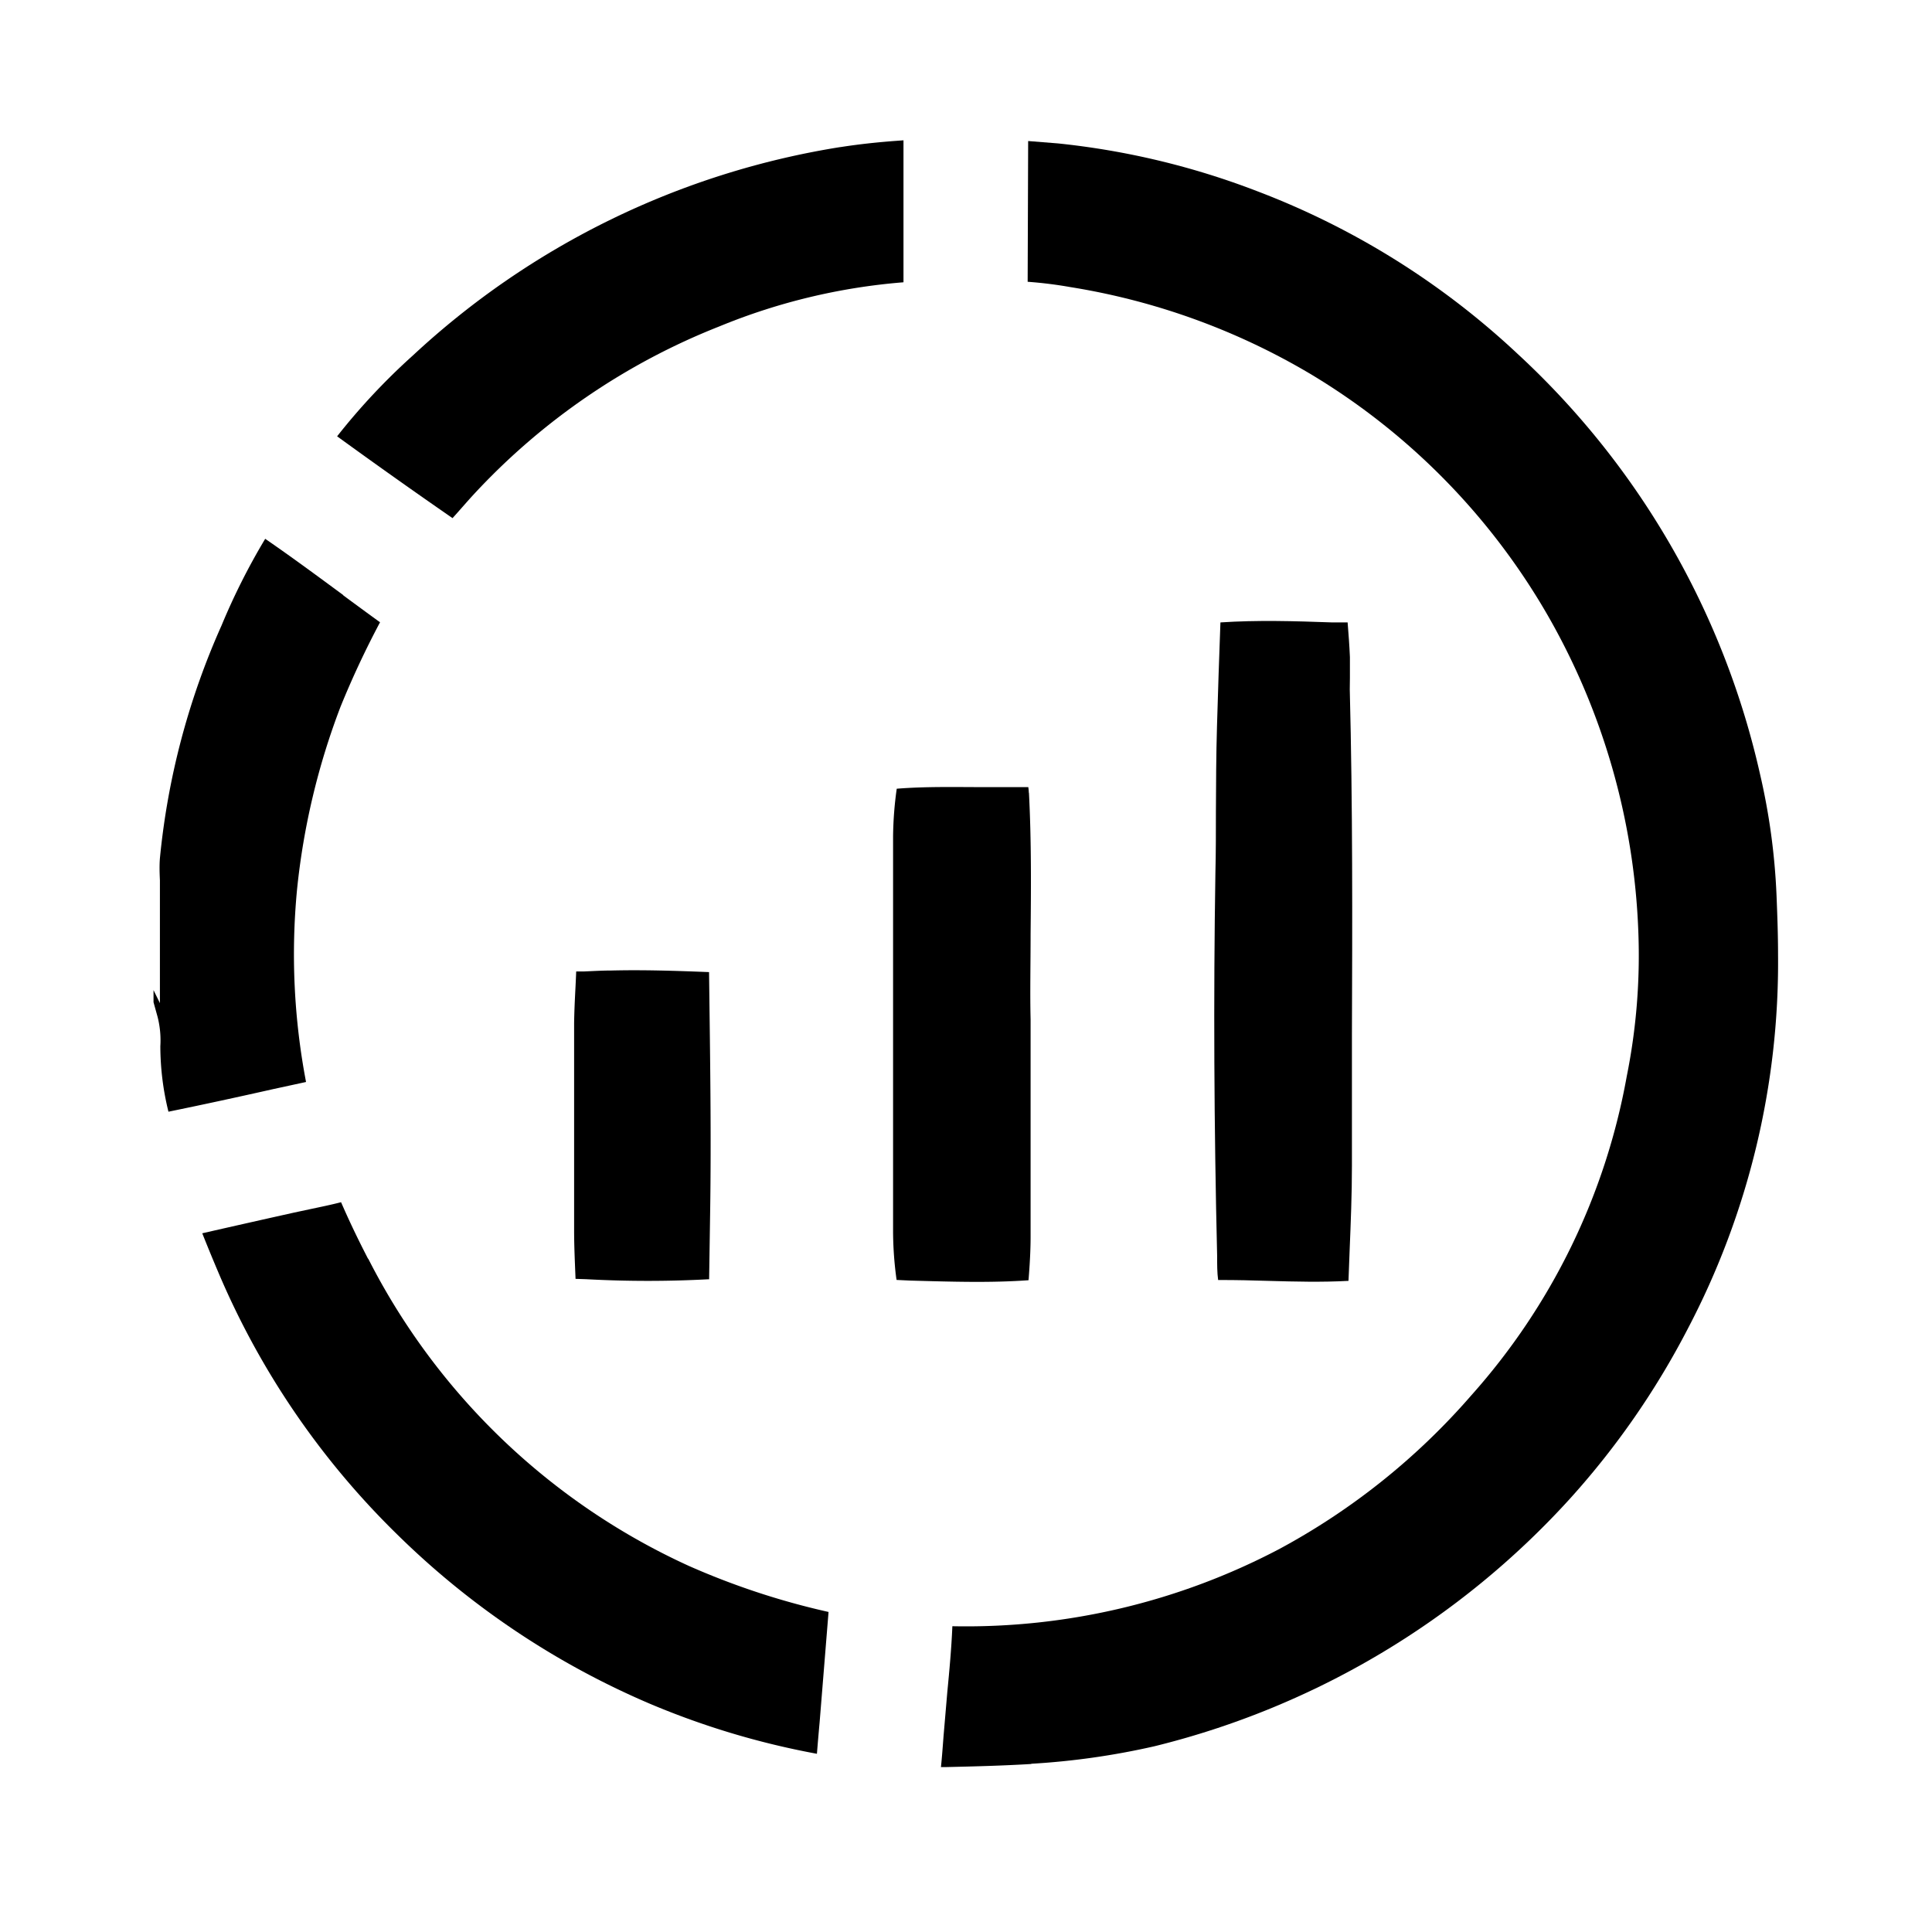 <svg id="home_black_24dp" xmlns="http://www.w3.org/2000/svg" xmlns:xlink="http://www.w3.org/1999/xlink" width="26.918" height="26.918" viewBox="0 0 26.918 26.918">
  <defs>
    <clipPath id="clip-path">
      <rect id="Rectangle_78710" data-name="Rectangle 78710" width="22.637" height="22.664" fill="none"/>
    </clipPath>
  </defs>
  <path id="Path_1" data-name="Path 1" d="M0,0H26.918V26.918H0Z" fill="none"/>
  <g id="Group_60168" data-name="Group 60168" transform="translate(2.139 1.955)">
    <g id="Group_60168-2" data-name="Group 60168" transform="translate(0 0)" clip-path="url(#clip-path)">
      <path id="Path_23923" data-name="Path 23923" d="M20,22.626a10.444,10.444,0,0,0,1.716-.244,11.538,11.538,0,0,0,5.794-3.455,11.218,11.218,0,0,0,1.635-2.359,10.98,10.98,0,0,0,1.259-5.216c0-.274-.01-.549-.021-.823a9.139,9.139,0,0,0-.232-1.7,11.359,11.359,0,0,0-3.376-5.847A11.036,11.036,0,0,0,23.142.714,10.8,10.8,0,0,0,20.37.05L19.956.017l-.007,1.961a5.83,5.83,0,0,1,.595.074A9.49,9.49,0,0,1,23.89,3.263a9.375,9.375,0,0,1,3.3,3.354,9.553,9.553,0,0,1,1.267,4.407,8.529,8.529,0,0,1-.161,2.024,9.076,9.076,0,0,1-2.164,4.443,9.514,9.514,0,0,1-2.675,2.142,9.366,9.366,0,0,1-4.538,1.077H18.9c-.013.313-.042.622-.071.923l-.052.609c-.011.144-.021.287-.036.43l.076,0c.394-.009.788-.019,1.183-.043" transform="translate(-7.77 -0.007)"/>
      <path id="Path_23924" data-name="Path 23924" d="M11.381.094A11.36,11.36,0,0,0,5.422,3,8.985,8.985,0,0,0,4.369,4.124q.8.581,1.608,1.14c.091-.1.184-.209.278-.312A9.318,9.318,0,0,1,9.694,2.593a8.51,8.51,0,0,1,2.566-.615l0-1.978-.082.006c-.289.021-.542.049-.793.088" transform="translate(-1.811 0)"/>
      <path id="Path_23925" data-name="Path 23925" d="M2.646,10.269c-.361-.266-.721-.532-1.09-.786A9.2,9.2,0,0,0,.948,10.69a10.39,10.39,0,0,0-.859,3.244c-.008.1-.005.2,0,.307l0,1.711L0,15.771v.169l.057.205a1.33,1.33,0,0,1,.038.407,3.81,3.81,0,0,0,.113.913c.489-.1.972-.205,1.456-.314l.461-.1A9.476,9.476,0,0,1,2,14.366a9.94,9.94,0,0,1,.607-2.547,12.673,12.673,0,0,1,.549-1.173c-.173-.125-.344-.251-.515-.377" transform="translate(0 -3.931)"/>
      <path id="Path_23926" data-name="Path 23926" d="M3.471,26.062c-.134-.259-.261-.522-.377-.79-.139.036-.276.064-.413.093l-.239.051q-.642.143-1.282.289.111.279.228.554A11.225,11.225,0,0,0,3.875,29.9,11.387,11.387,0,0,0,7.39,32.257a11.17,11.17,0,0,0,2.334.7c.012-.15.025-.3.038-.444l.124-1.532a10.452,10.452,0,0,1-1.945-.641,9.374,9.374,0,0,1-4.469-4.282" transform="translate(-0.481 -10.477)"/>
      <path id="Path_23927" data-name="Path 23927" d="M27.132,12.222c0-.1,0-.191,0-.286-.007-.161-.019-.323-.032-.483l-.145,0-.072,0c-.526-.019-1.042-.034-1.555,0q-.027.724-.048,1.448c-.012.4-.013.8-.015,1.193,0,.282,0,.564-.007.846-.028,1.746-.019,3.541.024,5.335,0,.127,0,.237.014.34h.039c.218,0,.437.005.656.012.386.011.752.02,1.121,0l.016-.421c.016-.393.032-.786.032-1.178,0-.605,0-1.211,0-1.815.006-1.583.011-3.22-.03-4.827Z" transform="translate(-10.463 -4.736)"/>
      <path id="Path_23928" data-name="Path 23928" d="M19.49,15.463a.641.641,0,0,0-.007-.076c-.02,0-.051,0-.083,0-.163,0-.326,0-.49,0-.434,0-.847-.011-1.26.022a5.087,5.087,0,0,0-.051.661l0,5.52a5.011,5.011,0,0,0,.049.663l.189.009c.58.016,1.123.033,1.649-.005.019-.235.03-.436.029-.637v-3c-.009-.365,0-.763,0-1.182.006-.64.012-1.3-.023-1.971" transform="translate(-7.295 -6.375)"/>
      <path id="Path_23929" data-name="Path 23929" d="M11.885,24.06l.014-.923c.017-1.085,0-2.166-.015-3.36-.478-.019-.923-.033-1.366-.022-.126,0-.251.008-.376.013l-.109,0q-.005.131-.012.262c-.008.155-.015.31-.017.464,0,.373,0,.746,0,1.119v.819h0v.042c0,.3,0,.6,0,.9,0,.225.011.452.02.677l.151.005a15.928,15.928,0,0,0,1.714,0Z" transform="translate(-4.144 -8.188)"/>
    </g>
  </g>
</svg>
